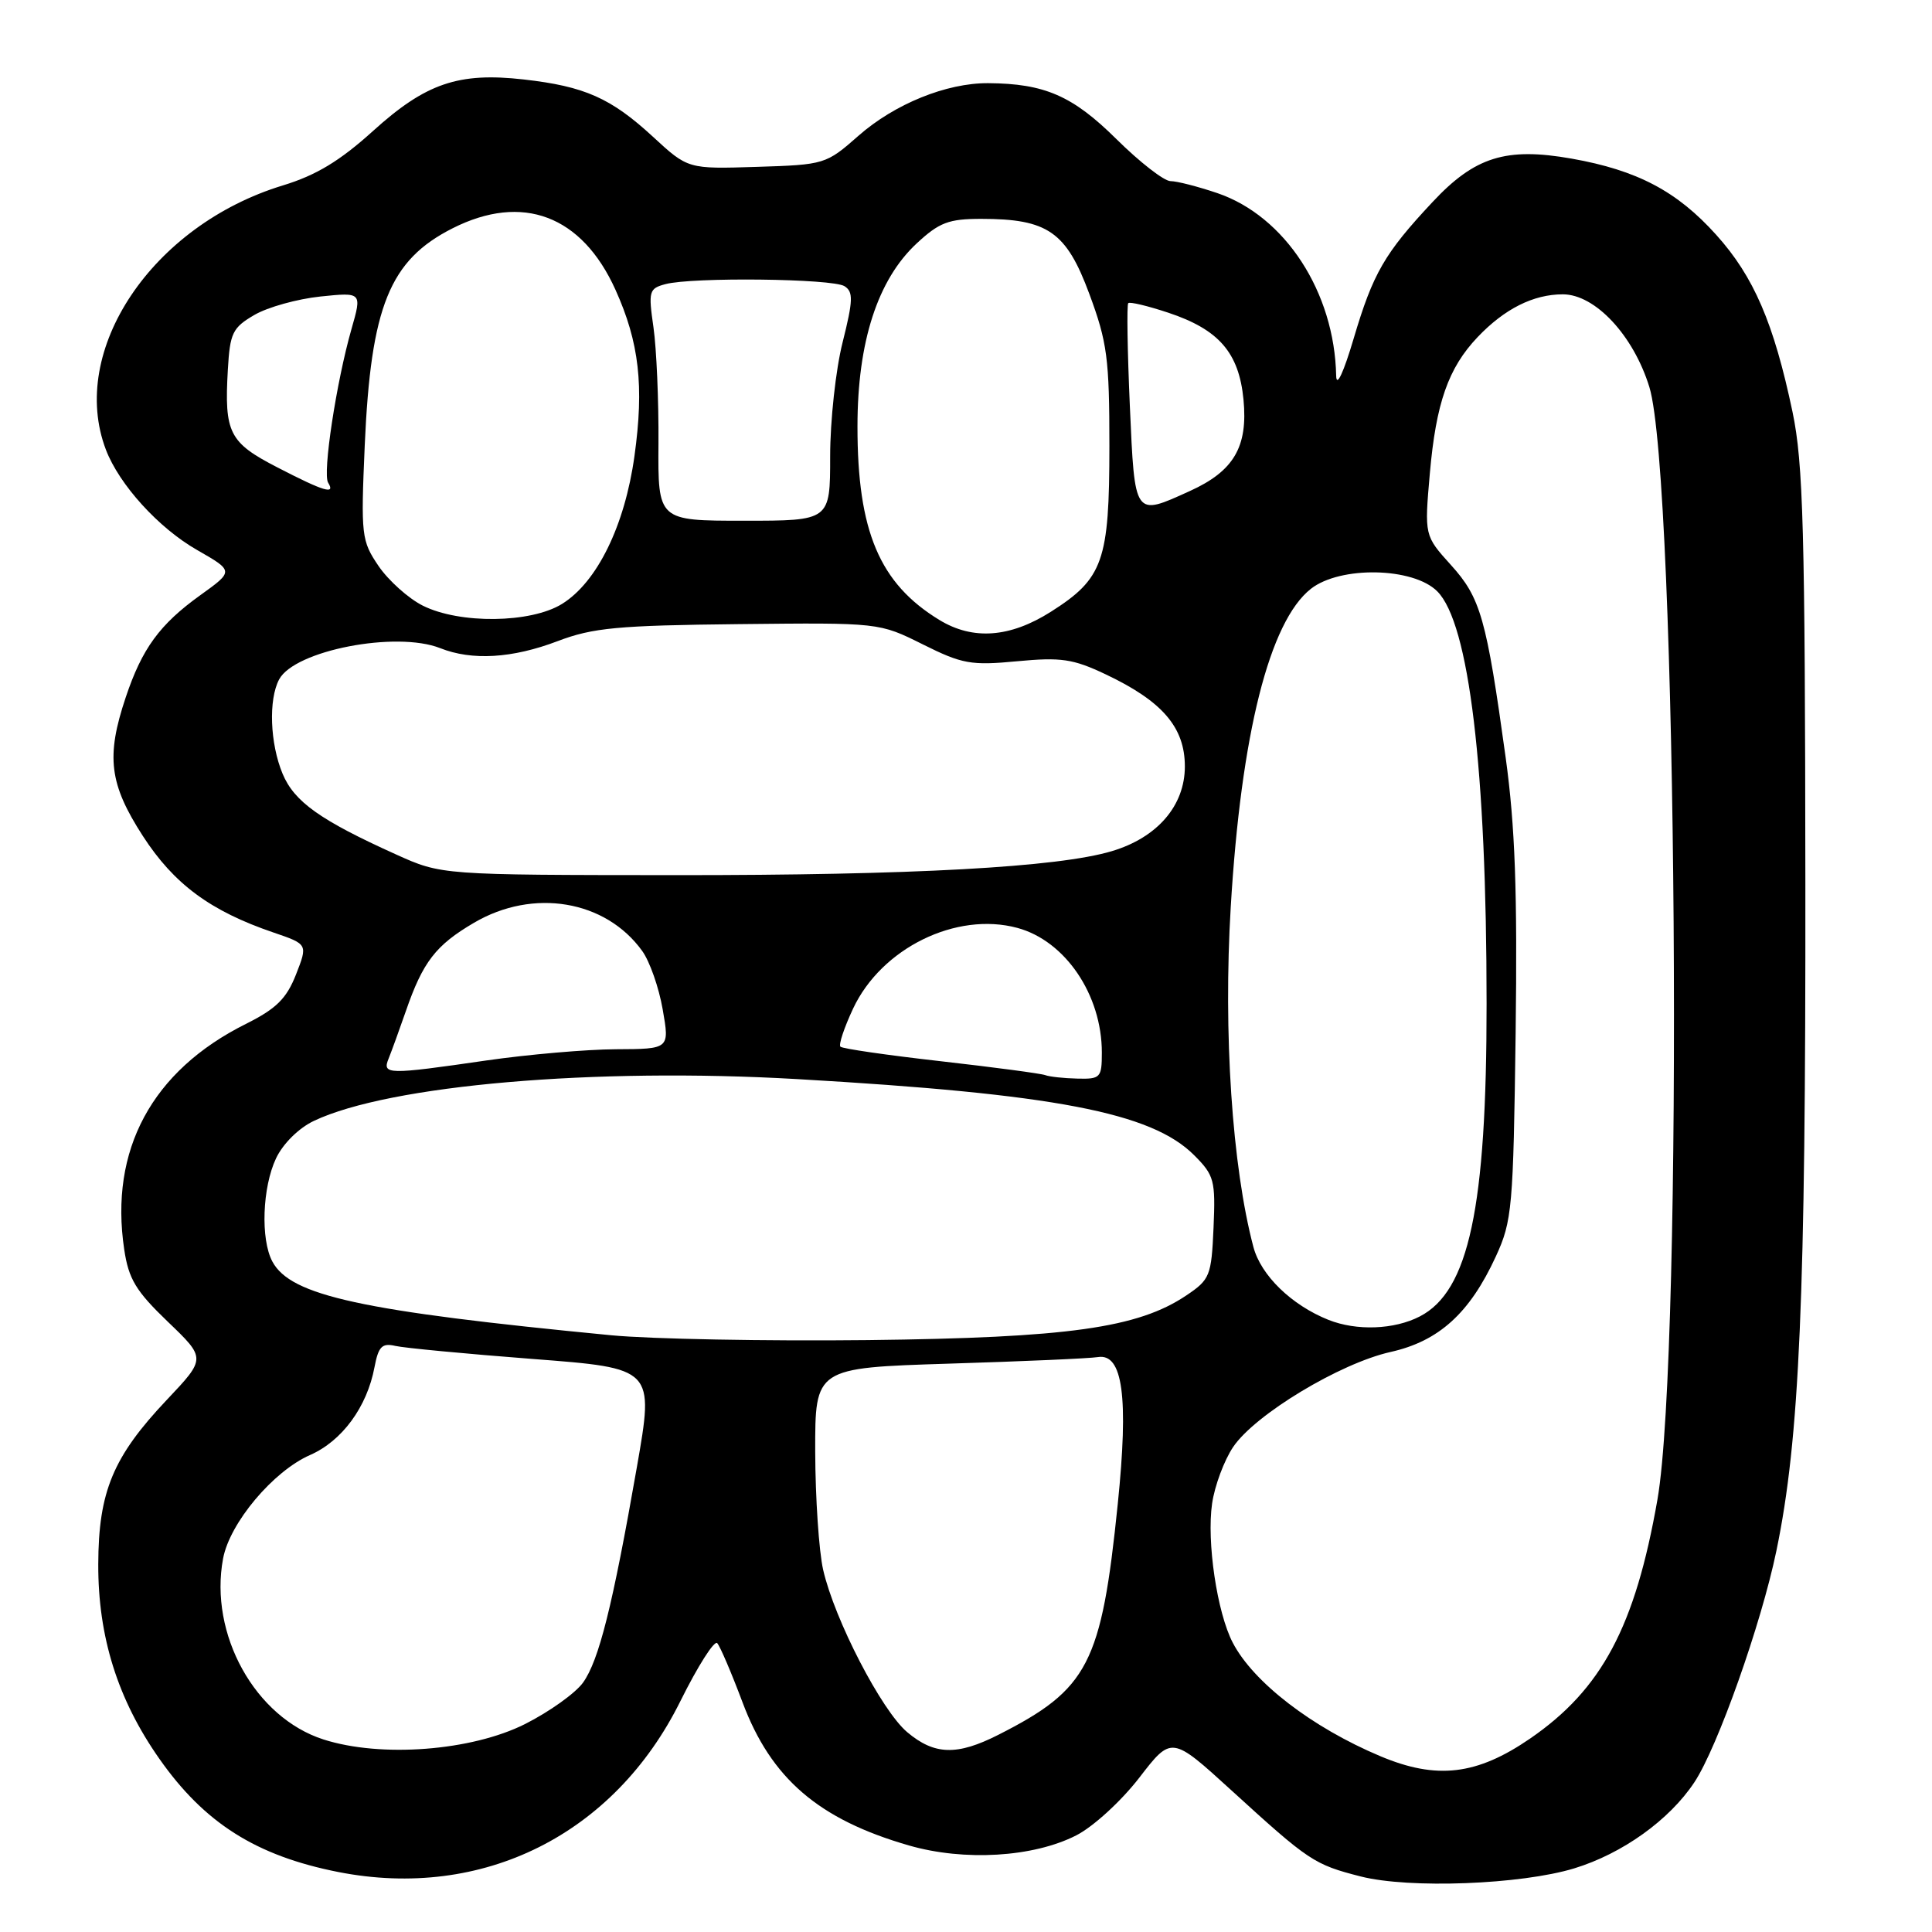 <?xml version="1.0" encoding="UTF-8" standalone="no"?>
<!DOCTYPE svg PUBLIC "-//W3C//DTD SVG 1.1//EN" "http://www.w3.org/Graphics/SVG/1.1/DTD/svg11.dtd" >
<svg xmlns="http://www.w3.org/2000/svg" xmlns:xlink="http://www.w3.org/1999/xlink" version="1.1" viewBox="0 0 256 256">
 <g >
 <path fill="currentColor"
d=" M 208.59 247.57 C 214.97 245.62 221.21 241.16 224.52 236.15 C 227.59 231.51 233.37 215.19 235.38 205.50 C 238.46 190.66 239.27 171.94 239.22 117.00 C 239.18 70.16 238.94 61.39 237.52 54.59 C 235.04 42.81 232.39 36.65 227.42 31.13 C 222.22 25.34 216.95 22.56 208.26 21.02 C 199.56 19.48 195.42 20.77 189.81 26.78 C 183.46 33.56 181.93 36.21 179.37 44.85 C 178.03 49.37 177.09 51.40 177.05 49.80 C 176.83 38.71 170.29 28.65 161.31 25.59 C 158.74 24.72 155.95 24.00 155.10 24.00 C 154.25 24.00 151.02 21.49 147.93 18.43 C 142.13 12.69 138.42 11.07 130.93 11.02 C 125.41 10.99 118.55 13.77 113.75 17.99 C 109.46 21.77 109.26 21.83 100.28 22.11 C 91.16 22.40 91.16 22.40 86.52 18.12 C 80.95 12.99 77.47 11.44 69.40 10.53 C 60.75 9.55 56.41 11.03 49.41 17.37 C 45.03 21.33 41.88 23.23 37.48 24.57 C 20.15 29.85 9.03 46.44 14.03 59.58 C 15.79 64.21 21.03 69.98 26.12 72.88 C 30.99 75.67 30.99 75.67 26.55 78.86 C 21.16 82.73 18.82 85.93 16.65 92.43 C 14.03 100.26 14.48 103.88 18.92 110.76 C 23.05 117.15 27.88 120.72 36.26 123.57 C 40.79 125.12 40.79 125.12 39.22 129.13 C 37.96 132.33 36.60 133.67 32.57 135.68 C 20.13 141.89 14.48 152.37 16.46 165.56 C 17.04 169.48 18.01 171.08 22.23 175.13 C 27.30 179.99 27.30 179.99 22.11 185.48 C 14.98 193.02 13.05 197.64 13.02 207.28 C 12.99 216.88 15.60 225.19 21.11 233.04 C 27.09 241.57 33.94 245.90 44.82 248.05 C 63.96 251.81 81.39 243.10 90.16 225.40 C 92.47 220.75 94.66 217.30 95.04 217.73 C 95.42 218.15 96.93 221.68 98.39 225.57 C 102.17 235.66 108.47 241.08 120.43 244.53 C 127.77 246.65 136.92 246.10 142.60 243.20 C 144.85 242.06 148.57 238.65 150.95 235.57 C 155.24 230.00 155.24 230.00 163.19 237.25 C 173.45 246.61 174.12 247.06 180.30 248.64 C 186.74 250.28 201.52 249.72 208.59 247.57 Z  M 182.89 232.70 C 173.86 228.90 166.08 222.92 163.35 217.67 C 161.27 213.70 159.87 204.28 160.61 199.22 C 160.95 196.87 162.21 193.50 163.40 191.73 C 166.30 187.43 177.55 180.64 184.27 179.14 C 190.66 177.71 194.75 174.00 198.20 166.50 C 200.37 161.79 200.52 160.09 200.83 136.89 C 201.07 118.09 200.76 109.48 199.51 100.39 C 196.96 81.93 196.19 79.21 192.26 74.87 C 188.74 70.97 188.74 70.97 189.46 62.74 C 190.28 53.41 191.90 48.76 195.80 44.66 C 199.36 40.92 203.18 39.00 207.08 39.00 C 211.37 39.00 216.44 44.44 218.55 51.29 C 222.24 63.29 223.07 178.93 219.62 198.70 C 216.67 215.53 212.25 223.83 202.76 230.36 C 195.69 235.22 190.37 235.85 182.89 232.70 Z  M 42.87 230.49 C 33.81 227.59 27.68 216.55 29.56 206.51 C 30.45 201.78 36.20 194.94 41.08 192.80 C 45.32 190.94 48.63 186.44 49.62 181.17 C 50.14 178.42 50.62 177.93 52.38 178.34 C 53.54 178.61 61.74 179.39 70.59 180.07 C 86.68 181.30 86.68 181.30 84.39 194.40 C 81.17 212.81 79.36 220.02 77.25 222.96 C 76.24 224.36 72.79 226.82 69.58 228.44 C 62.48 232.01 50.49 232.93 42.87 230.49 Z  M 120.21 229.52 C 116.82 226.67 110.58 214.62 109.07 208.00 C 108.51 205.53 108.04 198.49 108.02 192.37 C 108.00 181.25 108.00 181.25 125.75 180.69 C 135.51 180.39 144.39 180.00 145.48 179.82 C 148.78 179.29 149.56 185.12 148.11 199.28 C 145.94 220.49 144.22 223.82 132.29 229.87 C 126.81 232.65 123.82 232.56 120.21 229.52 Z  M 81.00 176.93 C 47.84 173.73 38.52 171.70 36.09 167.16 C 34.51 164.21 34.76 157.32 36.58 153.48 C 37.50 151.54 39.59 149.47 41.60 148.52 C 51.59 143.78 78.75 141.43 105.69 142.99 C 139.73 144.95 152.57 147.41 158.22 153.06 C 160.90 155.74 161.07 156.40 160.80 162.68 C 160.52 169.06 160.32 169.55 157.21 171.64 C 150.78 175.97 141.52 177.26 115.00 177.57 C 101.53 177.72 86.22 177.43 81.00 176.93 Z  M 176.03 174.89 C 171.14 172.94 167.07 168.99 166.08 165.22 C 163.26 154.57 162.08 136.85 163.08 120.17 C 164.45 97.27 168.21 82.34 173.70 78.02 C 177.59 74.97 187.25 75.16 190.44 78.35 C 194.67 82.58 196.98 101.89 196.98 133.00 C 196.99 160.05 194.63 171.07 188.14 174.43 C 184.74 176.19 179.75 176.37 176.03 174.89 Z  M 138.50 142.46 C 137.95 142.25 131.73 141.42 124.67 140.62 C 117.61 139.82 111.62 138.96 111.36 138.69 C 111.10 138.43 111.86 136.16 113.04 133.64 C 116.80 125.63 126.70 120.77 134.80 122.95 C 141.15 124.66 146.00 131.81 146.00 139.47 C 146.00 142.80 145.82 143.00 142.75 142.92 C 140.96 142.88 139.05 142.67 138.50 142.46 Z  M 51.50 140.25 C 51.89 139.29 52.91 136.47 53.77 134.00 C 56.03 127.45 57.74 125.24 62.81 122.27 C 70.66 117.66 80.24 119.27 85.09 126.00 C 86.09 127.38 87.31 130.86 87.81 133.75 C 88.73 139.00 88.73 139.00 81.61 139.03 C 77.70 139.05 70.00 139.72 64.50 140.51 C 51.28 142.43 50.62 142.41 51.50 140.25 Z  M 52.48 113.22 C 42.44 108.69 39.00 106.24 37.45 102.54 C 35.77 98.52 35.56 92.69 36.99 90.02 C 39.04 86.18 52.49 83.58 58.32 85.88 C 62.54 87.56 67.88 87.24 73.90 84.95 C 78.55 83.18 81.87 82.87 97.90 82.70 C 116.50 82.50 116.50 82.50 122.27 85.38 C 127.50 87.99 128.67 88.20 134.77 87.62 C 140.58 87.07 142.18 87.30 146.50 89.35 C 154.02 92.91 157.00 96.37 157.00 101.56 C 157.00 106.75 153.36 110.98 147.33 112.78 C 140.20 114.92 120.86 115.98 89.50 115.96 C 58.50 115.94 58.50 115.94 52.48 113.22 Z  M 124.46 82.14 C 116.54 77.31 113.61 70.38 113.62 56.50 C 113.62 45.31 116.29 37.06 121.47 32.25 C 124.46 29.47 125.71 29.00 130.02 29.00 C 138.83 29.00 141.29 30.71 144.34 38.94 C 146.72 45.35 147.00 47.51 147.00 59.11 C 147.00 74.35 146.18 76.66 139.25 81.06 C 133.83 84.50 128.91 84.86 124.46 82.14 Z  M 56.02 80.25 C 54.11 79.29 51.47 76.92 50.16 75.00 C 47.89 71.65 47.81 70.97 48.33 59.00 C 49.14 40.61 51.62 34.47 59.97 30.25 C 69.23 25.57 77.10 28.54 81.55 38.39 C 84.70 45.36 85.36 51.16 84.07 60.42 C 82.79 69.66 79.12 77.15 74.46 80.03 C 70.31 82.59 60.91 82.70 56.02 80.25 Z  M 87.25 58.75 C 87.29 53.11 86.99 46.20 86.59 43.39 C 85.90 38.59 85.99 38.23 88.17 37.65 C 91.71 36.70 110.31 36.91 111.90 37.92 C 113.08 38.67 113.05 39.78 111.65 45.36 C 110.74 48.96 110.00 55.76 110.00 60.46 C 110.00 69.00 110.00 69.00 98.59 69.00 C 87.18 69.00 87.18 69.00 87.25 58.75 Z  M 149.71 53.77 C 149.39 46.49 149.29 40.37 149.50 40.17 C 149.70 39.96 152.08 40.53 154.79 41.43 C 161.51 43.66 164.17 46.73 164.77 52.95 C 165.37 59.21 163.49 62.42 157.67 65.06 C 150.25 68.43 150.37 68.61 149.71 53.77 Z  M 36.77 61.94 C 30.36 58.64 29.71 57.36 30.19 49.00 C 30.47 44.12 30.81 43.42 33.71 41.73 C 35.47 40.70 39.41 39.61 42.45 39.29 C 47.97 38.72 47.97 38.72 46.57 43.61 C 44.57 50.61 42.72 62.74 43.48 63.96 C 44.49 65.59 42.94 65.13 36.77 61.94 Z "/>
</g>
</svg>